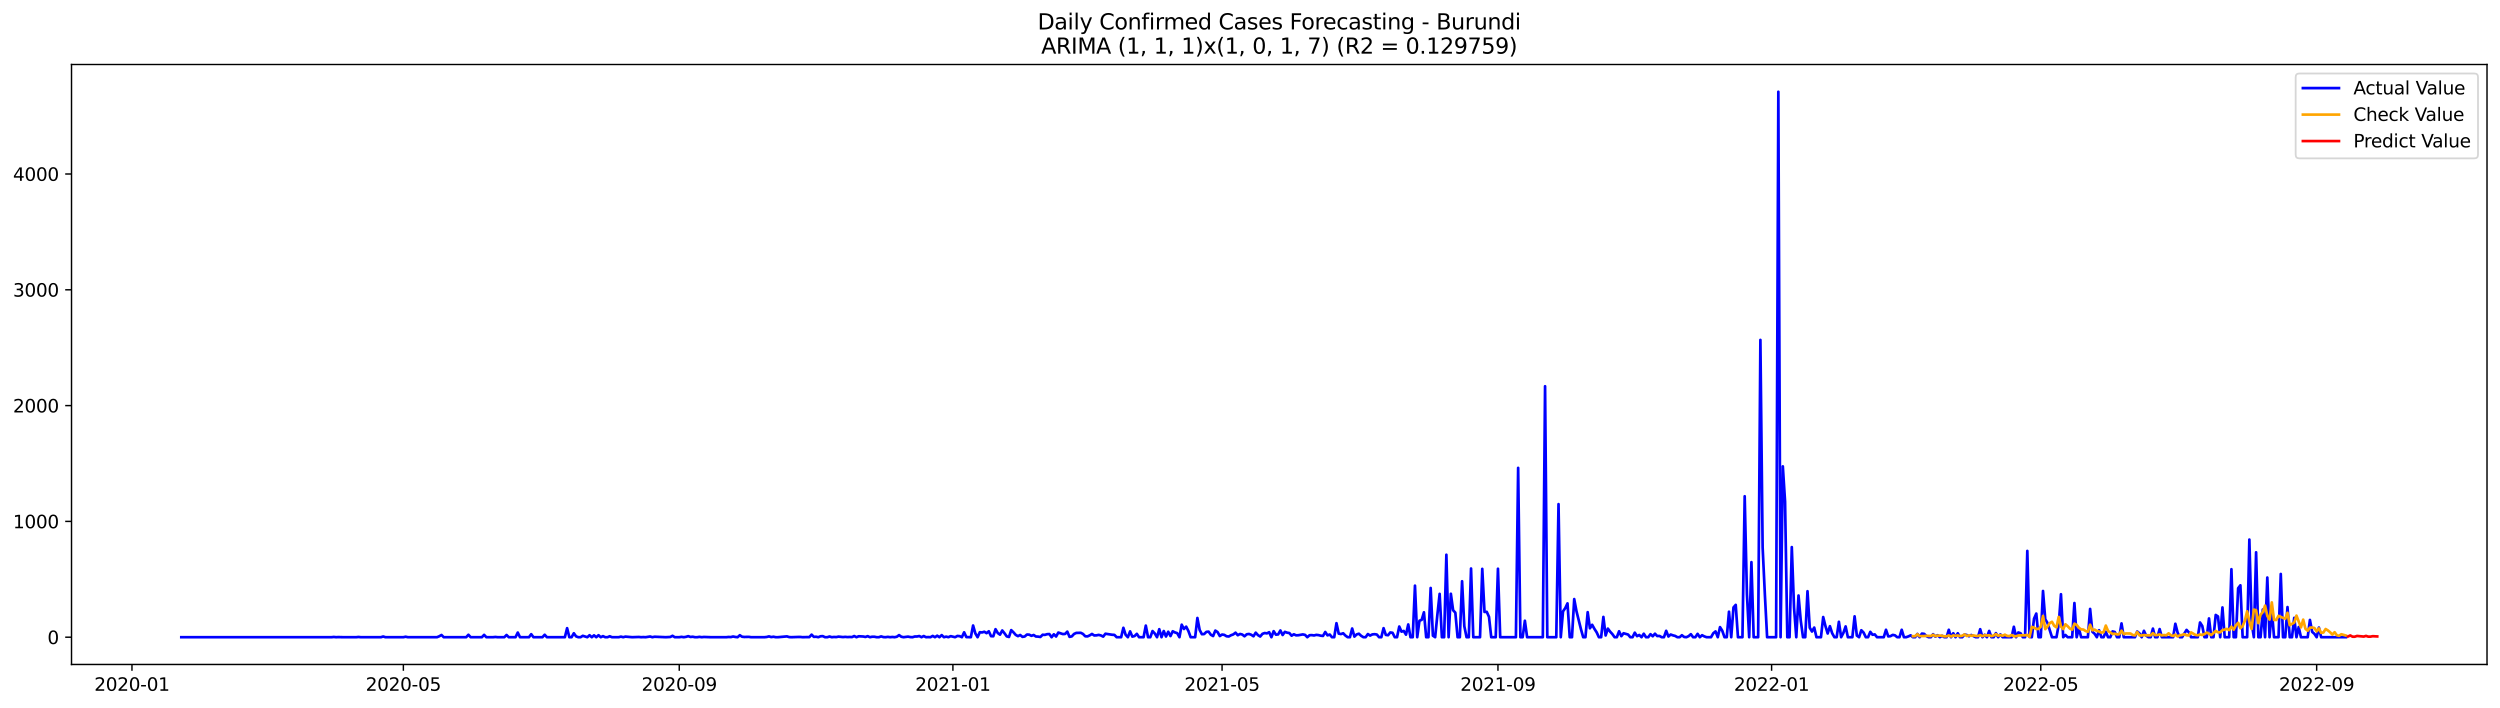<?xml version="1.0" encoding="utf-8" standalone="no"?>
<!DOCTYPE svg PUBLIC "-//W3C//DTD SVG 1.1//EN"
  "http://www.w3.org/Graphics/SVG/1.1/DTD/svg11.dtd">
<svg xmlns:xlink="http://www.w3.org/1999/xlink" width="1386.05pt" height="392.274pt" viewBox="0 0 1386.05 392.274" xmlns="http://www.w3.org/2000/svg" version="1.1">
 <defs>
  <style type="text/css">*{stroke-linejoin: round; stroke-linecap: butt}</style>
 </defs>
 <g id="figure_1">
  <g id="patch_1">
   <path d="M 0 392.274 
L 1386.05 392.274 
L 1386.05 0 
L 0 0 
z
" style="fill: #ffffff"/>
  </g>
  <g id="axes_1">
   <g id="patch_2">
    <path d="M 39.65 368.396 
L 1378.85 368.396 
L 1378.85 35.755 
L 39.65 35.755 
z
" style="fill: #ffffff"/>
   </g>
   <g id="matplotlib.axis_1">
    <g id="xtick_1">
     <g id="line2d_1">
      <defs>
       <path id="m6123e64900" d="M 0 0 
L 0 3.5 
" style="stroke: #000000; stroke-width: 0.8"/>
      </defs>
      <g>
       <use xlink:href="#m6123e64900" x="73.164" y="368.396" style="stroke: #000000; stroke-width: 0.8"/>
      </g>
     </g>
     <g id="text_1">
      <!-- 2020-01 -->
      <g transform="translate(52.273 382.994)scale(0.1 -0.1)">
       <defs>
        <path id="DejaVuSans-32" d="M 1228 531 
L 3431 531 
L 3431 0 
L 469 0 
L 469 531 
Q 828 903 1448 1529 
Q 2069 2156 2228 2338 
Q 2531 2678 2651 2914 
Q 2772 3150 2772 3378 
Q 2772 3750 2511 3984 
Q 2250 4219 1831 4219 
Q 1534 4219 1204 4116 
Q 875 4013 500 3803 
L 500 4441 
Q 881 4594 1212 4672 
Q 1544 4750 1819 4750 
Q 2544 4750 2975 4387 
Q 3406 4025 3406 3419 
Q 3406 3131 3298 2873 
Q 3191 2616 2906 2266 
Q 2828 2175 2409 1742 
Q 1991 1309 1228 531 
z
" transform="scale(0.016)"/>
        <path id="DejaVuSans-30" d="M 2034 4250 
Q 1547 4250 1301 3770 
Q 1056 3291 1056 2328 
Q 1056 1369 1301 889 
Q 1547 409 2034 409 
Q 2525 409 2770 889 
Q 3016 1369 3016 2328 
Q 3016 3291 2770 3770 
Q 2525 4250 2034 4250 
z
M 2034 4750 
Q 2819 4750 3233 4129 
Q 3647 3509 3647 2328 
Q 3647 1150 3233 529 
Q 2819 -91 2034 -91 
Q 1250 -91 836 529 
Q 422 1150 422 2328 
Q 422 3509 836 4129 
Q 1250 4750 2034 4750 
z
" transform="scale(0.016)"/>
        <path id="DejaVuSans-2d" d="M 313 2009 
L 1997 2009 
L 1997 1497 
L 313 1497 
L 313 2009 
z
" transform="scale(0.016)"/>
        <path id="DejaVuSans-31" d="M 794 531 
L 1825 531 
L 1825 4091 
L 703 3866 
L 703 4441 
L 1819 4666 
L 2450 4666 
L 2450 531 
L 3481 531 
L 3481 0 
L 794 0 
L 794 531 
z
" transform="scale(0.016)"/>
       </defs>
       <use xlink:href="#DejaVuSans-32"/>
       <use xlink:href="#DejaVuSans-30" x="63.623"/>
       <use xlink:href="#DejaVuSans-32" x="127.246"/>
       <use xlink:href="#DejaVuSans-30" x="190.869"/>
       <use xlink:href="#DejaVuSans-2d" x="254.492"/>
       <use xlink:href="#DejaVuSans-30" x="290.576"/>
       <use xlink:href="#DejaVuSans-31" x="354.199"/>
      </g>
     </g>
    </g>
    <g id="xtick_2">
     <g id="line2d_2">
      <g>
       <use xlink:href="#m6123e64900" x="223.636" y="368.396" style="stroke: #000000; stroke-width: 0.8"/>
      </g>
     </g>
     <g id="text_2">
      <!-- 2020-05 -->
      <g transform="translate(202.745 382.994)scale(0.1 -0.1)">
       <defs>
        <path id="DejaVuSans-35" d="M 691 4666 
L 3169 4666 
L 3169 4134 
L 1269 4134 
L 1269 2991 
Q 1406 3038 1543 3061 
Q 1681 3084 1819 3084 
Q 2600 3084 3056 2656 
Q 3513 2228 3513 1497 
Q 3513 744 3044 326 
Q 2575 -91 1722 -91 
Q 1428 -91 1123 -41 
Q 819 9 494 109 
L 494 744 
Q 775 591 1075 516 
Q 1375 441 1709 441 
Q 2250 441 2565 725 
Q 2881 1009 2881 1497 
Q 2881 1984 2565 2268 
Q 2250 2553 1709 2553 
Q 1456 2553 1204 2497 
Q 953 2441 691 2322 
L 691 4666 
z
" transform="scale(0.016)"/>
       </defs>
       <use xlink:href="#DejaVuSans-32"/>
       <use xlink:href="#DejaVuSans-30" x="63.623"/>
       <use xlink:href="#DejaVuSans-32" x="127.246"/>
       <use xlink:href="#DejaVuSans-30" x="190.869"/>
       <use xlink:href="#DejaVuSans-2d" x="254.492"/>
       <use xlink:href="#DejaVuSans-30" x="290.576"/>
       <use xlink:href="#DejaVuSans-35" x="354.199"/>
      </g>
     </g>
    </g>
    <g id="xtick_3">
     <g id="line2d_3">
      <g>
       <use xlink:href="#m6123e64900" x="376.595" y="368.396" style="stroke: #000000; stroke-width: 0.8"/>
      </g>
     </g>
     <g id="text_3">
      <!-- 2020-09 -->
      <g transform="translate(355.704 382.994)scale(0.1 -0.1)">
       <defs>
        <path id="DejaVuSans-39" d="M 703 97 
L 703 672 
Q 941 559 1184 500 
Q 1428 441 1663 441 
Q 2288 441 2617 861 
Q 2947 1281 2994 2138 
Q 2813 1869 2534 1725 
Q 2256 1581 1919 1581 
Q 1219 1581 811 2004 
Q 403 2428 403 3163 
Q 403 3881 828 4315 
Q 1253 4750 1959 4750 
Q 2769 4750 3195 4129 
Q 3622 3509 3622 2328 
Q 3622 1225 3098 567 
Q 2575 -91 1691 -91 
Q 1453 -91 1209 -44 
Q 966 3 703 97 
z
M 1959 2075 
Q 2384 2075 2632 2365 
Q 2881 2656 2881 3163 
Q 2881 3666 2632 3958 
Q 2384 4250 1959 4250 
Q 1534 4250 1286 3958 
Q 1038 3666 1038 3163 
Q 1038 2656 1286 2365 
Q 1534 2075 1959 2075 
z
" transform="scale(0.016)"/>
       </defs>
       <use xlink:href="#DejaVuSans-32"/>
       <use xlink:href="#DejaVuSans-30" x="63.623"/>
       <use xlink:href="#DejaVuSans-32" x="127.246"/>
       <use xlink:href="#DejaVuSans-30" x="190.869"/>
       <use xlink:href="#DejaVuSans-2d" x="254.492"/>
       <use xlink:href="#DejaVuSans-30" x="290.576"/>
       <use xlink:href="#DejaVuSans-39" x="354.199"/>
      </g>
     </g>
    </g>
    <g id="xtick_4">
     <g id="line2d_4">
      <g>
       <use xlink:href="#m6123e64900" x="528.311" y="368.396" style="stroke: #000000; stroke-width: 0.8"/>
      </g>
     </g>
     <g id="text_4">
      <!-- 2021-01 -->
      <g transform="translate(507.419 382.994)scale(0.1 -0.1)">
       <use xlink:href="#DejaVuSans-32"/>
       <use xlink:href="#DejaVuSans-30" x="63.623"/>
       <use xlink:href="#DejaVuSans-32" x="127.246"/>
       <use xlink:href="#DejaVuSans-31" x="190.869"/>
       <use xlink:href="#DejaVuSans-2d" x="254.492"/>
       <use xlink:href="#DejaVuSans-30" x="290.576"/>
       <use xlink:href="#DejaVuSans-31" x="354.199"/>
      </g>
     </g>
    </g>
    <g id="xtick_5">
     <g id="line2d_5">
      <g>
       <use xlink:href="#m6123e64900" x="677.539" y="368.396" style="stroke: #000000; stroke-width: 0.8"/>
      </g>
     </g>
     <g id="text_5">
      <!-- 2021-05 -->
      <g transform="translate(656.648 382.994)scale(0.1 -0.1)">
       <use xlink:href="#DejaVuSans-32"/>
       <use xlink:href="#DejaVuSans-30" x="63.623"/>
       <use xlink:href="#DejaVuSans-32" x="127.246"/>
       <use xlink:href="#DejaVuSans-31" x="190.869"/>
       <use xlink:href="#DejaVuSans-2d" x="254.492"/>
       <use xlink:href="#DejaVuSans-30" x="290.576"/>
       <use xlink:href="#DejaVuSans-35" x="354.199"/>
      </g>
     </g>
    </g>
    <g id="xtick_6">
     <g id="line2d_6">
      <g>
       <use xlink:href="#m6123e64900" x="830.498" y="368.396" style="stroke: #000000; stroke-width: 0.8"/>
      </g>
     </g>
     <g id="text_6">
      <!-- 2021-09 -->
      <g transform="translate(809.607 382.994)scale(0.1 -0.1)">
       <use xlink:href="#DejaVuSans-32"/>
       <use xlink:href="#DejaVuSans-30" x="63.623"/>
       <use xlink:href="#DejaVuSans-32" x="127.246"/>
       <use xlink:href="#DejaVuSans-31" x="190.869"/>
       <use xlink:href="#DejaVuSans-2d" x="254.492"/>
       <use xlink:href="#DejaVuSans-30" x="290.576"/>
       <use xlink:href="#DejaVuSans-39" x="354.199"/>
      </g>
     </g>
    </g>
    <g id="xtick_7">
     <g id="line2d_7">
      <g>
       <use xlink:href="#m6123e64900" x="982.214" y="368.396" style="stroke: #000000; stroke-width: 0.8"/>
      </g>
     </g>
     <g id="text_7">
      <!-- 2022-01 -->
      <g transform="translate(961.322 382.994)scale(0.1 -0.1)">
       <use xlink:href="#DejaVuSans-32"/>
       <use xlink:href="#DejaVuSans-30" x="63.623"/>
       <use xlink:href="#DejaVuSans-32" x="127.246"/>
       <use xlink:href="#DejaVuSans-32" x="190.869"/>
       <use xlink:href="#DejaVuSans-2d" x="254.492"/>
       <use xlink:href="#DejaVuSans-30" x="290.576"/>
       <use xlink:href="#DejaVuSans-31" x="354.199"/>
      </g>
     </g>
    </g>
    <g id="xtick_8">
     <g id="line2d_8">
      <g>
       <use xlink:href="#m6123e64900" x="1131.442" y="368.396" style="stroke: #000000; stroke-width: 0.8"/>
      </g>
     </g>
     <g id="text_8">
      <!-- 2022-05 -->
      <g transform="translate(1110.55 382.994)scale(0.1 -0.1)">
       <use xlink:href="#DejaVuSans-32"/>
       <use xlink:href="#DejaVuSans-30" x="63.623"/>
       <use xlink:href="#DejaVuSans-32" x="127.246"/>
       <use xlink:href="#DejaVuSans-32" x="190.869"/>
       <use xlink:href="#DejaVuSans-2d" x="254.492"/>
       <use xlink:href="#DejaVuSans-30" x="290.576"/>
       <use xlink:href="#DejaVuSans-35" x="354.199"/>
      </g>
     </g>
    </g>
    <g id="xtick_9">
     <g id="line2d_9">
      <g>
       <use xlink:href="#m6123e64900" x="1284.401" y="368.396" style="stroke: #000000; stroke-width: 0.8"/>
      </g>
     </g>
     <g id="text_9">
      <!-- 2022-09 -->
      <g transform="translate(1263.509 382.994)scale(0.1 -0.1)">
       <use xlink:href="#DejaVuSans-32"/>
       <use xlink:href="#DejaVuSans-30" x="63.623"/>
       <use xlink:href="#DejaVuSans-32" x="127.246"/>
       <use xlink:href="#DejaVuSans-32" x="190.869"/>
       <use xlink:href="#DejaVuSans-2d" x="254.492"/>
       <use xlink:href="#DejaVuSans-30" x="290.576"/>
       <use xlink:href="#DejaVuSans-39" x="354.199"/>
      </g>
     </g>
    </g>
   </g>
   <g id="matplotlib.axis_2">
    <g id="ytick_1">
     <g id="line2d_10">
      <defs>
       <path id="m5f4a9d6db1" d="M 0 0 
L -3.5 0 
" style="stroke: #000000; stroke-width: 0.8"/>
      </defs>
      <g>
       <use xlink:href="#m5f4a9d6db1" x="39.65" y="353.276" style="stroke: #000000; stroke-width: 0.8"/>
      </g>
     </g>
     <g id="text_10">
      <!-- 0 -->
      <g transform="translate(26.288 357.075)scale(0.1 -0.1)">
       <use xlink:href="#DejaVuSans-30"/>
      </g>
     </g>
    </g>
    <g id="ytick_2">
     <g id="line2d_11">
      <g>
       <use xlink:href="#m5f4a9d6db1" x="39.65" y="289.072" style="stroke: #000000; stroke-width: 0.8"/>
      </g>
     </g>
     <g id="text_11">
      <!-- 1000 -->
      <g transform="translate(7.2 292.871)scale(0.1 -0.1)">
       <use xlink:href="#DejaVuSans-31"/>
       <use xlink:href="#DejaVuSans-30" x="63.623"/>
       <use xlink:href="#DejaVuSans-30" x="127.246"/>
       <use xlink:href="#DejaVuSans-30" x="190.869"/>
      </g>
     </g>
    </g>
    <g id="ytick_3">
     <g id="line2d_12">
      <g>
       <use xlink:href="#m5f4a9d6db1" x="39.65" y="224.868" style="stroke: #000000; stroke-width: 0.8"/>
      </g>
     </g>
     <g id="text_12">
      <!-- 2000 -->
      <g transform="translate(7.2 228.667)scale(0.1 -0.1)">
       <use xlink:href="#DejaVuSans-32"/>
       <use xlink:href="#DejaVuSans-30" x="63.623"/>
       <use xlink:href="#DejaVuSans-30" x="127.246"/>
       <use xlink:href="#DejaVuSans-30" x="190.869"/>
      </g>
     </g>
    </g>
    <g id="ytick_4">
     <g id="line2d_13">
      <g>
       <use xlink:href="#m5f4a9d6db1" x="39.65" y="160.664" style="stroke: #000000; stroke-width: 0.8"/>
      </g>
     </g>
     <g id="text_13">
      <!-- 3000 -->
      <g transform="translate(7.2 164.463)scale(0.1 -0.1)">
       <defs>
        <path id="DejaVuSans-33" d="M 2597 2516 
Q 3050 2419 3304 2112 
Q 3559 1806 3559 1356 
Q 3559 666 3084 287 
Q 2609 -91 1734 -91 
Q 1441 -91 1130 -33 
Q 819 25 488 141 
L 488 750 
Q 750 597 1062 519 
Q 1375 441 1716 441 
Q 2309 441 2620 675 
Q 2931 909 2931 1356 
Q 2931 1769 2642 2001 
Q 2353 2234 1838 2234 
L 1294 2234 
L 1294 2753 
L 1863 2753 
Q 2328 2753 2575 2939 
Q 2822 3125 2822 3475 
Q 2822 3834 2567 4026 
Q 2313 4219 1838 4219 
Q 1578 4219 1281 4162 
Q 984 4106 628 3988 
L 628 4550 
Q 988 4650 1302 4700 
Q 1616 4750 1894 4750 
Q 2613 4750 3031 4423 
Q 3450 4097 3450 3541 
Q 3450 3153 3228 2886 
Q 3006 2619 2597 2516 
z
" transform="scale(0.016)"/>
       </defs>
       <use xlink:href="#DejaVuSans-33"/>
       <use xlink:href="#DejaVuSans-30" x="63.623"/>
       <use xlink:href="#DejaVuSans-30" x="127.246"/>
       <use xlink:href="#DejaVuSans-30" x="190.869"/>
      </g>
     </g>
    </g>
    <g id="ytick_5">
     <g id="line2d_14">
      <g>
       <use xlink:href="#m5f4a9d6db1" x="39.65" y="96.46" style="stroke: #000000; stroke-width: 0.8"/>
      </g>
     </g>
     <g id="text_14">
      <!-- 4000 -->
      <g transform="translate(7.2 100.259)scale(0.1 -0.1)">
       <defs>
        <path id="DejaVuSans-34" d="M 2419 4116 
L 825 1625 
L 2419 1625 
L 2419 4116 
z
M 2253 4666 
L 3047 4666 
L 3047 1625 
L 3713 1625 
L 3713 1100 
L 3047 1100 
L 3047 0 
L 2419 0 
L 2419 1100 
L 313 1100 
L 313 1709 
L 2253 4666 
z
" transform="scale(0.016)"/>
       </defs>
       <use xlink:href="#DejaVuSans-34"/>
       <use xlink:href="#DejaVuSans-30" x="63.623"/>
       <use xlink:href="#DejaVuSans-30" x="127.246"/>
       <use xlink:href="#DejaVuSans-30" x="190.869"/>
      </g>
     </g>
    </g>
   </g>
   <g id="line2d_15">
    <path d="M 100.523 353.276 
L 183.842 353.276 
L 185.085 353.147 
L 186.329 353.276 
L 187.573 353.211 
L 190.06 353.276 
L 197.521 353.276 
L 198.765 353.147 
L 200.008 353.276 
L 211.2 353.276 
L 212.444 352.89 
L 213.688 353.276 
L 223.636 353.276 
L 224.88 353.019 
L 226.123 353.276 
L 242.29 353.276 
L 243.533 352.762 
L 244.777 352.056 
L 246.02 353.276 
L 258.456 353.276 
L 259.7 351.927 
L 260.943 353.276 
L 267.161 353.276 
L 268.405 351.991 
L 269.648 353.276 
L 273.379 353.276 
L 274.622 353.147 
L 275.866 353.276 
L 279.597 353.276 
L 280.84 352.056 
L 282.084 353.276 
L 285.815 353.276 
L 287.058 350.707 
L 288.302 353.276 
L 293.276 353.276 
L 294.52 351.606 
L 295.763 353.276 
L 300.737 353.276 
L 301.981 351.927 
L 303.225 353.276 
L 313.173 353.276 
L 314.417 348.268 
L 315.66 353.276 
L 316.904 353.276 
L 318.147 351.093 
L 319.391 352.826 
L 320.635 353.276 
L 321.878 353.276 
L 323.122 352.505 
L 325.609 353.276 
L 326.852 352.184 
L 328.096 353.276 
L 329.34 352.248 
L 330.583 353.276 
L 331.827 352.184 
L 333.07 353.276 
L 334.314 352.698 
L 335.557 353.276 
L 336.801 353.276 
L 338.045 352.762 
L 339.288 353.276 
L 343.019 353.276 
L 344.262 352.954 
L 345.506 353.276 
L 346.749 352.954 
L 350.48 353.276 
L 354.211 353.147 
L 355.454 353.276 
L 356.698 353.211 
L 357.942 353.276 
L 360.429 352.89 
L 361.672 353.276 
L 362.916 353.019 
L 369.134 353.276 
L 371.621 353.147 
L 372.864 352.505 
L 374.108 353.276 
L 376.595 353.276 
L 377.839 353.083 
L 379.082 353.276 
L 380.326 353.083 
L 381.569 352.698 
L 382.813 353.147 
L 384.057 353.019 
L 385.3 353.276 
L 386.544 353.276 
L 387.787 353.083 
L 389.031 353.276 
L 390.274 353.147 
L 394.005 353.276 
L 402.71 353.276 
L 403.954 353.147 
L 405.197 353.211 
L 406.441 352.89 
L 407.684 353.147 
L 408.928 353.276 
L 410.172 352.184 
L 411.415 353.019 
L 412.659 353.147 
L 415.146 353.083 
L 416.389 353.276 
L 423.851 353.276 
L 425.094 353.147 
L 426.338 352.826 
L 427.582 353.211 
L 428.825 353.019 
L 430.069 353.276 
L 431.312 353.276 
L 436.286 352.826 
L 437.53 353.211 
L 438.774 353.276 
L 442.504 353.147 
L 443.748 353.147 
L 444.991 353.276 
L 447.479 353.211 
L 448.722 353.211 
L 449.966 351.863 
L 451.209 353.083 
L 452.453 353.019 
L 453.696 353.276 
L 454.94 352.762 
L 456.184 352.698 
L 457.427 353.276 
L 458.671 353.276 
L 459.914 352.89 
L 461.158 353.276 
L 462.401 353.147 
L 463.645 353.211 
L 464.889 352.954 
L 467.376 353.211 
L 468.619 353.083 
L 469.863 353.211 
L 471.106 353.147 
L 472.35 353.211 
L 473.594 352.633 
L 474.837 353.276 
L 476.081 352.762 
L 478.568 352.89 
L 479.811 353.147 
L 481.055 352.698 
L 482.299 353.276 
L 483.542 353.019 
L 484.786 353.019 
L 486.029 353.276 
L 487.273 353.276 
L 488.516 352.826 
L 489.76 353.211 
L 491.004 353.276 
L 492.247 353.083 
L 493.491 353.276 
L 494.734 353.147 
L 495.978 353.276 
L 497.221 353.019 
L 498.465 352.12 
L 499.709 353.019 
L 500.952 353.276 
L 503.439 352.954 
L 504.683 353.211 
L 505.926 353.276 
L 507.17 352.89 
L 508.414 352.89 
L 509.657 352.633 
L 510.901 353.276 
L 512.144 352.633 
L 513.388 353.276 
L 514.631 353.211 
L 515.875 353.276 
L 517.119 352.569 
L 518.362 353.276 
L 519.606 352.441 
L 520.849 353.276 
L 522.093 352.12 
L 523.336 353.276 
L 524.58 352.954 
L 525.823 353.276 
L 527.067 352.698 
L 529.554 353.276 
L 530.798 352.569 
L 532.041 352.698 
L 533.285 353.276 
L 534.528 350.579 
L 535.772 353.211 
L 538.259 353.276 
L 539.503 346.791 
L 540.746 351.157 
L 541.99 353.276 
L 543.233 350.515 
L 544.477 350.643 
L 545.721 350.258 
L 546.964 351.028 
L 548.208 350.001 
L 549.451 352.698 
L 550.695 352.762 
L 551.938 348.845 
L 553.182 350.964 
L 554.426 351.863 
L 555.669 349.552 
L 556.913 351.093 
L 558.156 352.826 
L 559.4 353.147 
L 560.643 349.359 
L 561.887 350.579 
L 563.131 351.991 
L 564.374 352.698 
L 565.618 352.056 
L 566.861 353.083 
L 568.105 352.89 
L 569.348 351.799 
L 570.592 351.863 
L 571.836 352.505 
L 573.079 352.056 
L 574.323 352.89 
L 575.566 352.954 
L 576.81 353.147 
L 578.053 351.927 
L 579.297 351.991 
L 580.541 351.606 
L 581.784 351.542 
L 583.028 353.276 
L 584.271 351.67 
L 585.515 352.89 
L 586.758 350.707 
L 589.246 351.542 
L 590.489 351.478 
L 591.733 350.194 
L 592.976 353.083 
L 594.22 352.826 
L 595.463 351.478 
L 596.707 350.9 
L 599.194 350.836 
L 600.438 351.478 
L 601.681 352.762 
L 602.925 352.826 
L 604.168 352.248 
L 605.412 351.478 
L 606.656 352.312 
L 607.899 352.248 
L 609.143 351.991 
L 610.386 352.312 
L 611.63 352.954 
L 612.873 351.349 
L 616.604 351.927 
L 617.848 351.991 
L 619.091 353.276 
L 621.578 353.276 
L 622.822 348.075 
L 624.065 351.927 
L 625.309 353.276 
L 626.553 350.065 
L 627.796 352.954 
L 629.04 352.633 
L 630.283 351.414 
L 631.527 353.276 
L 634.014 353.276 
L 635.258 346.855 
L 636.501 353.276 
L 637.745 353.276 
L 638.988 349.873 
L 640.232 351.221 
L 641.475 353.276 
L 642.719 348.845 
L 643.963 353.276 
L 645.206 349.873 
L 646.45 352.89 
L 647.693 350.258 
L 648.937 352.633 
L 650.18 350.001 
L 651.424 350.643 
L 652.668 351.028 
L 653.911 353.276 
L 655.155 346.341 
L 656.398 348.717 
L 657.642 347.433 
L 658.885 349.873 
L 660.129 353.276 
L 662.616 353.276 
L 663.86 342.618 
L 665.103 349.231 
L 666.347 351.606 
L 667.59 351.542 
L 668.834 350.322 
L 670.078 350.194 
L 671.321 351.927 
L 672.565 352.633 
L 673.808 349.616 
L 675.052 350.451 
L 676.295 352.633 
L 677.539 351.799 
L 678.783 351.991 
L 680.026 352.762 
L 681.27 352.89 
L 682.513 352.184 
L 683.757 351.735 
L 685 350.772 
L 686.244 352.184 
L 687.488 351.478 
L 688.731 351.799 
L 689.975 352.762 
L 691.218 351.67 
L 692.462 351.478 
L 693.705 351.927 
L 694.949 352.762 
L 696.193 350.772 
L 697.436 352.12 
L 698.68 352.89 
L 699.923 351.414 
L 701.167 350.964 
L 702.41 351.157 
L 703.654 350.515 
L 704.898 353.276 
L 706.141 349.937 
L 707.385 351.863 
L 708.628 351.735 
L 709.872 349.552 
L 711.115 352.056 
L 712.359 350.322 
L 713.602 350.772 
L 714.846 350.964 
L 716.09 352.441 
L 717.333 351.67 
L 718.577 352.248 
L 719.82 352.184 
L 722.307 351.735 
L 723.551 351.991 
L 724.795 353.276 
L 726.038 352.184 
L 727.282 352.12 
L 728.525 352.312 
L 729.769 351.991 
L 731.012 352.12 
L 732.256 352.441 
L 733.5 352.569 
L 734.743 350.386 
L 735.987 352.248 
L 737.23 351.799 
L 738.474 353.276 
L 739.717 353.276 
L 740.961 345.507 
L 742.205 351.285 
L 743.448 351.542 
L 744.692 351.093 
L 745.935 352.377 
L 747.179 353.276 
L 748.422 353.276 
L 749.666 348.46 
L 750.91 352.954 
L 752.153 351.735 
L 753.397 351.349 
L 754.64 352.505 
L 755.884 353.276 
L 757.127 353.276 
L 758.371 351.542 
L 759.615 352.377 
L 760.858 351.735 
L 762.102 351.606 
L 763.345 351.799 
L 764.589 353.276 
L 765.832 353.276 
L 767.076 348.268 
L 768.32 351.991 
L 769.563 352.184 
L 770.807 350.643 
L 772.05 350.836 
L 773.294 353.276 
L 774.537 353.276 
L 775.781 347.369 
L 777.025 350.194 
L 778.268 349.808 
L 779.512 351.863 
L 780.755 346.213 
L 781.999 353.276 
L 783.242 353.276 
L 784.486 324.705 
L 785.73 353.276 
L 786.973 344.159 
L 788.217 343.645 
L 789.46 339.472 
L 790.704 353.276 
L 791.947 353.276 
L 793.191 325.989 
L 794.435 352.441 
L 795.678 353.276 
L 796.922 340.692 
L 798.165 329.263 
L 799.409 353.276 
L 800.652 353.276 
L 801.896 307.562 
L 803.139 353.276 
L 804.383 329.199 
L 805.627 338.316 
L 806.87 339.664 
L 808.114 353.276 
L 809.357 353.276 
L 810.601 322.265 
L 811.844 347.176 
L 813.088 353.276 
L 814.332 353.276 
L 815.575 315.203 
L 816.819 353.276 
L 820.549 353.276 
L 821.793 315.395 
L 823.037 339.279 
L 824.28 339.215 
L 825.524 341.976 
L 826.767 353.276 
L 829.254 353.276 
L 830.498 315.331 
L 831.742 353.276 
L 840.447 353.276 
L 841.69 259.41 
L 842.934 353.276 
L 844.177 353.276 
L 845.421 344.159 
L 846.664 353.276 
L 855.369 353.276 
L 856.613 214.146 
L 857.857 353.276 
L 862.831 353.276 
L 864.074 279.505 
L 865.318 353.276 
L 866.562 338.958 
L 867.805 337.16 
L 869.049 334.528 
L 870.292 353.276 
L 871.536 353.276 
L 872.779 332.152 
L 874.023 338.83 
L 876.51 348.845 
L 877.754 353.276 
L 878.997 353.276 
L 880.241 339.407 
L 881.484 348.332 
L 882.728 346.406 
L 883.972 348.653 
L 885.215 350.579 
L 886.459 353.276 
L 887.702 353.276 
L 888.946 342.04 
L 890.189 352.312 
L 891.433 348.524 
L 892.677 350.194 
L 893.92 351.542 
L 895.164 353.276 
L 896.407 353.276 
L 897.651 350.001 
L 898.894 352.698 
L 900.138 351.093 
L 902.625 351.799 
L 903.869 353.276 
L 905.112 353.276 
L 906.356 350.772 
L 907.599 352.698 
L 908.843 352.056 
L 910.086 353.276 
L 911.33 351.349 
L 912.574 353.276 
L 913.817 353.276 
L 915.061 351.606 
L 916.304 352.762 
L 917.548 351.349 
L 918.791 352.633 
L 920.035 352.569 
L 921.279 353.276 
L 922.522 353.276 
L 923.766 349.744 
L 925.009 352.89 
L 926.253 351.799 
L 927.496 352.248 
L 928.74 352.569 
L 929.984 353.276 
L 931.227 353.276 
L 932.471 352.184 
L 933.714 353.147 
L 934.958 353.276 
L 936.201 352.698 
L 937.445 351.606 
L 938.689 353.276 
L 939.932 353.276 
L 941.176 351.414 
L 942.419 353.276 
L 943.663 352.184 
L 944.906 352.826 
L 946.15 353.276 
L 948.637 353.276 
L 949.881 351.093 
L 951.124 350.065 
L 952.368 353.276 
L 953.611 347.69 
L 954.855 349.68 
L 956.099 353.276 
L 957.342 353.276 
L 958.586 339.151 
L 959.829 353.276 
L 961.073 336.775 
L 962.316 335.363 
L 963.56 353.276 
L 966.047 353.276 
L 967.291 275.139 
L 968.534 329.52 
L 969.778 353.276 
L 971.021 311.671 
L 972.265 353.276 
L 974.752 353.276 
L 975.996 188.464 
L 977.239 303.518 
L 978.483 329.713 
L 979.726 353.276 
L 984.701 353.276 
L 985.944 50.876 
L 987.188 353.276 
L 988.431 258.575 
L 989.675 278.093 
L 990.918 353.276 
L 992.162 353.276 
L 993.406 303.325 
L 994.649 336.904 
L 995.893 353.276 
L 997.136 330.162 
L 998.38 344.159 
L 999.623 353.276 
L 1000.867 353.276 
L 1002.111 327.787 
L 1003.354 348.011 
L 1004.598 350.13 
L 1005.841 347.947 
L 1007.085 353.276 
L 1009.572 353.276 
L 1010.816 342.104 
L 1012.059 347.112 
L 1013.303 351.221 
L 1014.546 347.176 
L 1015.79 351.093 
L 1017.033 353.276 
L 1018.277 353.276 
L 1019.521 344.736 
L 1020.764 353.276 
L 1022.008 350.9 
L 1023.251 347.305 
L 1024.495 353.276 
L 1026.982 353.276 
L 1028.226 341.719 
L 1029.469 352.377 
L 1030.713 353.276 
L 1031.956 349.423 
L 1033.2 350.707 
L 1034.443 353.276 
L 1035.687 353.276 
L 1036.931 350.322 
L 1038.174 351.927 
L 1039.418 351.735 
L 1040.661 353.276 
L 1044.392 353.276 
L 1045.636 349.166 
L 1046.879 352.826 
L 1048.123 352.698 
L 1049.366 351.991 
L 1050.61 352.248 
L 1051.853 353.276 
L 1053.097 353.276 
L 1054.341 349.166 
L 1055.584 353.276 
L 1056.828 353.276 
L 1058.071 352.826 
L 1059.315 352.248 
L 1060.558 353.276 
L 1061.802 353.276 
L 1063.046 351.478 
L 1064.289 353.276 
L 1065.533 351.285 
L 1066.776 351.414 
L 1068.02 352.633 
L 1069.263 353.276 
L 1070.507 353.276 
L 1071.751 351.606 
L 1072.994 352.954 
L 1074.238 352.184 
L 1075.481 353.276 
L 1076.725 352.505 
L 1077.968 353.276 
L 1079.212 353.276 
L 1080.455 349.166 
L 1081.699 353.276 
L 1082.943 351.093 
L 1084.186 353.276 
L 1085.43 351.093 
L 1086.673 353.276 
L 1087.917 353.276 
L 1089.16 351.799 
L 1090.404 352.056 
L 1091.648 352.762 
L 1092.891 352.056 
L 1095.378 353.276 
L 1096.622 353.276 
L 1097.865 348.845 
L 1099.109 353.276 
L 1100.353 351.927 
L 1101.596 353.276 
L 1102.84 349.808 
L 1104.083 353.276 
L 1105.327 353.276 
L 1106.57 351.028 
L 1107.814 353.276 
L 1109.058 351.735 
L 1110.301 353.276 
L 1115.275 353.276 
L 1116.519 347.497 
L 1117.763 353.276 
L 1119.006 350.643 
L 1120.25 351.093 
L 1121.493 353.276 
L 1122.737 353.276 
L 1123.98 305.444 
L 1125.224 353.147 
L 1126.468 353.276 
L 1127.711 343.003 
L 1128.955 340.178 
L 1130.198 353.276 
L 1131.442 353.276 
L 1132.685 327.658 
L 1133.929 343.324 
L 1135.173 345.378 
L 1137.66 353.276 
L 1140.147 353.276 
L 1141.39 346.277 
L 1142.634 329.456 
L 1143.878 353.276 
L 1145.121 352.056 
L 1146.365 353.276 
L 1148.852 353.276 
L 1150.095 334.335 
L 1151.339 353.276 
L 1152.583 348.396 
L 1153.826 353.276 
L 1157.557 353.276 
L 1158.8 337.61 
L 1160.044 350.258 
L 1161.288 351.349 
L 1162.531 353.276 
L 1163.775 349.423 
L 1165.018 353.276 
L 1166.262 353.276 
L 1167.505 350.258 
L 1168.749 353.276 
L 1169.993 353.276 
L 1171.236 350.065 
L 1172.48 350.386 
L 1173.723 353.276 
L 1174.967 353.276 
L 1176.21 345.635 
L 1177.454 353.276 
L 1183.672 353.276 
L 1184.915 350.13 
L 1186.159 351.157 
L 1187.402 353.276 
L 1188.646 349.744 
L 1189.89 352.441 
L 1191.133 353.276 
L 1192.377 353.276 
L 1193.62 348.524 
L 1194.864 353.276 
L 1196.107 353.276 
L 1197.351 348.781 
L 1198.595 353.276 
L 1204.812 353.276 
L 1206.056 345.828 
L 1207.3 350.707 
L 1208.543 353.276 
L 1209.787 353.276 
L 1212.274 349.231 
L 1213.517 350.579 
L 1214.761 353.276 
L 1218.492 353.276 
L 1219.735 345.122 
L 1220.979 347.048 
L 1222.222 353.276 
L 1223.466 353.276 
L 1224.71 342.874 
L 1225.953 353.276 
L 1227.197 353.276 
L 1228.44 340.948 
L 1229.684 341.783 
L 1230.927 353.276 
L 1232.171 336.775 
L 1233.415 353.276 
L 1235.902 353.276 
L 1237.145 315.588 
L 1238.389 353.276 
L 1239.632 353.276 
L 1240.876 326.117 
L 1242.12 324.512 
L 1243.363 353.276 
L 1245.85 353.276 
L 1247.094 299.152 
L 1248.337 345.314 
L 1249.581 353.276 
L 1250.825 306.214 
L 1252.068 353.276 
L 1253.312 353.276 
L 1254.555 337.931 
L 1255.799 353.276 
L 1257.042 320.211 
L 1258.286 353.276 
L 1259.53 337.867 
L 1260.773 353.276 
L 1263.26 353.276 
L 1264.504 318.22 
L 1265.747 353.276 
L 1266.991 353.276 
L 1268.234 336.583 
L 1269.478 353.276 
L 1270.722 353.276 
L 1271.965 342.553 
L 1273.209 353.276 
L 1274.452 347.626 
L 1275.696 353.276 
L 1279.427 353.276 
L 1280.67 343.709 
L 1281.914 350.322 
L 1283.157 351.414 
L 1284.401 353.276 
L 1285.644 347.947 
L 1286.888 353.276 
L 1300.567 353.276 
L 1300.567 353.276 
" clip-path="url(#p0544097076)" style="fill: none; stroke: #0000ff; stroke-width: 1.5; stroke-linecap: square"/>
   </g>
   <g id="line2d_16">
    <path d="M 1060.558 352.73 
L 1061.802 352.684 
L 1063.046 351.616 
L 1064.289 352.66 
L 1066.776 352.641 
L 1068.02 352.49 
L 1070.507 352.614 
L 1071.751 351.945 
L 1072.994 352.697 
L 1074.238 352.393 
L 1075.481 352.388 
L 1076.725 352.494 
L 1077.968 352.81 
L 1079.212 352.782 
L 1080.455 352.285 
L 1081.699 352.911 
L 1082.943 352.272 
L 1084.186 352.534 
L 1085.43 352.311 
L 1086.673 352.657 
L 1087.917 352.462 
L 1089.16 351.75 
L 1090.404 352.602 
L 1091.648 352.228 
L 1092.891 352.488 
L 1094.135 352.273 
L 1095.378 352.572 
L 1096.622 352.606 
L 1097.865 352.126 
L 1099.109 352.671 
L 1100.353 352.138 
L 1101.596 352.337 
L 1102.84 352.206 
L 1104.083 352.661 
L 1105.327 352.31 
L 1106.57 351.569 
L 1107.814 352.453 
L 1109.058 352.129 
L 1110.301 352.467 
L 1111.545 351.883 
L 1112.788 352.531 
L 1114.032 352.677 
L 1115.275 352.068 
L 1116.519 352.733 
L 1117.763 352.744 
L 1119.006 352.317 
L 1122.737 352.205 
L 1123.98 352.017 
L 1125.224 353.083 
L 1126.468 347.578 
L 1127.711 347.97 
L 1128.955 348.74 
L 1130.198 348.673 
L 1131.442 347.496 
L 1132.685 341.482 
L 1133.929 348.788 
L 1135.173 347.351 
L 1136.416 345.453 
L 1137.66 344.738 
L 1138.903 346.954 
L 1140.147 347.814 
L 1141.39 342.023 
L 1142.634 347.341 
L 1143.878 348.783 
L 1145.121 346.116 
L 1146.365 347.188 
L 1147.608 348.514 
L 1148.852 349.082 
L 1150.095 345.789 
L 1151.339 346.463 
L 1152.583 348.069 
L 1153.826 348.945 
L 1155.07 349.032 
L 1156.313 349.853 
L 1157.557 350.231 
L 1158.8 346.36 
L 1160.044 349.463 
L 1161.288 349.061 
L 1162.531 349.813 
L 1163.775 350.113 
L 1165.018 350.718 
L 1166.262 350.493 
L 1167.505 346.834 
L 1168.749 349.836 
L 1171.236 351.469 
L 1172.48 351.349 
L 1173.723 351.746 
L 1174.967 351.6 
L 1176.21 349.642 
L 1177.454 351.582 
L 1178.697 351.197 
L 1181.185 351.23 
L 1182.428 352.054 
L 1183.672 352.255 
L 1184.915 350.399 
L 1186.159 352.263 
L 1187.402 352.342 
L 1188.646 352.082 
L 1189.89 352.227 
L 1192.377 352.212 
L 1193.62 351.038 
L 1194.864 352.135 
L 1196.107 352.08 
L 1197.351 351.722 
L 1198.595 352.279 
L 1199.838 352.079 
L 1201.082 352.225 
L 1202.325 351.13 
L 1203.569 352.216 
L 1204.812 352.593 
L 1206.056 351.846 
L 1207.3 352.86 
L 1208.543 352.227 
L 1209.787 352.014 
L 1211.03 351.614 
L 1212.274 352.223 
L 1213.517 352.3 
L 1214.761 350.603 
L 1217.248 352.033 
L 1218.492 352.203 
L 1219.735 351.793 
L 1220.979 352.061 
L 1222.222 351.53 
L 1223.466 350.698 
L 1225.953 352.082 
L 1228.44 349.798 
L 1229.684 350.58 
L 1230.927 350.582 
L 1232.171 349.392 
L 1234.658 348.674 
L 1235.902 349.307 
L 1237.145 347.453 
L 1238.389 349.113 
L 1239.632 346.682 
L 1240.876 345.302 
L 1242.12 348.32 
L 1243.363 347.082 
L 1244.607 344.089 
L 1245.85 338.922 
L 1247.094 344.709 
L 1248.337 348.73 
L 1249.581 337.961 
L 1250.825 338.354 
L 1252.068 345.482 
L 1253.312 340.754 
L 1254.555 339.324 
L 1255.799 335.774 
L 1257.042 341.457 
L 1258.286 343.513 
L 1259.53 333.996 
L 1260.773 343.714 
L 1262.017 343.712 
L 1263.26 341.418 
L 1265.747 342.603 
L 1266.991 342.994 
L 1268.234 339.761 
L 1269.478 346.615 
L 1271.965 345.16 
L 1273.209 341.318 
L 1275.696 347.828 
L 1276.939 343.539 
L 1278.183 348.637 
L 1279.427 349.687 
L 1280.67 347.976 
L 1281.914 347.883 
L 1283.157 348.191 
L 1284.401 350.02 
L 1285.644 348.409 
L 1286.888 350.858 
L 1288.132 350.673 
L 1289.375 348.738 
L 1290.619 349.51 
L 1291.862 350.535 
L 1293.106 351.793 
L 1294.349 350.514 
L 1295.593 352.198 
L 1296.837 352.508 
L 1298.08 351.629 
L 1300.567 352.351 
L 1300.567 352.351 
" clip-path="url(#p0544097076)" style="fill: none; stroke: #ffa500; stroke-width: 1.5; stroke-linecap: square"/>
   </g>
   <g id="line2d_17">
    <path d="M 1301.811 352.874 
L 1303.054 352.305 
L 1304.298 352.995 
L 1305.542 352.997 
L 1306.785 352.581 
L 1308.029 352.697 
L 1309.272 352.808 
L 1310.516 352.929 
L 1311.759 352.559 
L 1313.003 352.959 
L 1314.247 352.959 
L 1315.49 352.722 
L 1316.734 352.788 
L 1317.977 352.851 
" clip-path="url(#p0544097076)" style="fill: none; stroke: #ff0000; stroke-width: 1.5; stroke-linecap: square"/>
   </g>
   <g id="patch_3">
    <path d="M 39.65 368.396 
L 39.65 35.755 
" style="fill: none; stroke: #000000; stroke-width: 0.8; stroke-linejoin: miter; stroke-linecap: square"/>
   </g>
   <g id="patch_4">
    <path d="M 1378.85 368.396 
L 1378.85 35.755 
" style="fill: none; stroke: #000000; stroke-width: 0.8; stroke-linejoin: miter; stroke-linecap: square"/>
   </g>
   <g id="patch_5">
    <path d="M 39.65 368.396 
L 1378.85 368.396 
" style="fill: none; stroke: #000000; stroke-width: 0.8; stroke-linejoin: miter; stroke-linecap: square"/>
   </g>
   <g id="patch_6">
    <path d="M 39.65 35.755 
L 1378.85 35.755 
" style="fill: none; stroke: #000000; stroke-width: 0.8; stroke-linejoin: miter; stroke-linecap: square"/>
   </g>
   <g id="text_15">
    <!-- Daily Confirmed Cases Forecasting - Burundi -->
    <g transform="translate(575.283 16.318)scale(0.12 -0.12)">
     <defs>
      <path id="DejaVuSans-44" d="M 1259 4147 
L 1259 519 
L 2022 519 
Q 2988 519 3436 956 
Q 3884 1394 3884 2338 
Q 3884 3275 3436 3711 
Q 2988 4147 2022 4147 
L 1259 4147 
z
M 628 4666 
L 1925 4666 
Q 3281 4666 3915 4102 
Q 4550 3538 4550 2338 
Q 4550 1131 3912 565 
Q 3275 0 1925 0 
L 628 0 
L 628 4666 
z
" transform="scale(0.016)"/>
      <path id="DejaVuSans-61" d="M 2194 1759 
Q 1497 1759 1228 1600 
Q 959 1441 959 1056 
Q 959 750 1161 570 
Q 1363 391 1709 391 
Q 2188 391 2477 730 
Q 2766 1069 2766 1631 
L 2766 1759 
L 2194 1759 
z
M 3341 1997 
L 3341 0 
L 2766 0 
L 2766 531 
Q 2569 213 2275 61 
Q 1981 -91 1556 -91 
Q 1019 -91 701 211 
Q 384 513 384 1019 
Q 384 1609 779 1909 
Q 1175 2209 1959 2209 
L 2766 2209 
L 2766 2266 
Q 2766 2663 2505 2880 
Q 2244 3097 1772 3097 
Q 1472 3097 1187 3025 
Q 903 2953 641 2809 
L 641 3341 
Q 956 3463 1253 3523 
Q 1550 3584 1831 3584 
Q 2591 3584 2966 3190 
Q 3341 2797 3341 1997 
z
" transform="scale(0.016)"/>
      <path id="DejaVuSans-69" d="M 603 3500 
L 1178 3500 
L 1178 0 
L 603 0 
L 603 3500 
z
M 603 4863 
L 1178 4863 
L 1178 4134 
L 603 4134 
L 603 4863 
z
" transform="scale(0.016)"/>
      <path id="DejaVuSans-6c" d="M 603 4863 
L 1178 4863 
L 1178 0 
L 603 0 
L 603 4863 
z
" transform="scale(0.016)"/>
      <path id="DejaVuSans-79" d="M 2059 -325 
Q 1816 -950 1584 -1140 
Q 1353 -1331 966 -1331 
L 506 -1331 
L 506 -850 
L 844 -850 
Q 1081 -850 1212 -737 
Q 1344 -625 1503 -206 
L 1606 56 
L 191 3500 
L 800 3500 
L 1894 763 
L 2988 3500 
L 3597 3500 
L 2059 -325 
z
" transform="scale(0.016)"/>
      <path id="DejaVuSans-20" transform="scale(0.016)"/>
      <path id="DejaVuSans-43" d="M 4122 4306 
L 4122 3641 
Q 3803 3938 3442 4084 
Q 3081 4231 2675 4231 
Q 1875 4231 1450 3742 
Q 1025 3253 1025 2328 
Q 1025 1406 1450 917 
Q 1875 428 2675 428 
Q 3081 428 3442 575 
Q 3803 722 4122 1019 
L 4122 359 
Q 3791 134 3420 21 
Q 3050 -91 2638 -91 
Q 1578 -91 968 557 
Q 359 1206 359 2328 
Q 359 3453 968 4101 
Q 1578 4750 2638 4750 
Q 3056 4750 3426 4639 
Q 3797 4528 4122 4306 
z
" transform="scale(0.016)"/>
      <path id="DejaVuSans-6f" d="M 1959 3097 
Q 1497 3097 1228 2736 
Q 959 2375 959 1747 
Q 959 1119 1226 758 
Q 1494 397 1959 397 
Q 2419 397 2687 759 
Q 2956 1122 2956 1747 
Q 2956 2369 2687 2733 
Q 2419 3097 1959 3097 
z
M 1959 3584 
Q 2709 3584 3137 3096 
Q 3566 2609 3566 1747 
Q 3566 888 3137 398 
Q 2709 -91 1959 -91 
Q 1206 -91 779 398 
Q 353 888 353 1747 
Q 353 2609 779 3096 
Q 1206 3584 1959 3584 
z
" transform="scale(0.016)"/>
      <path id="DejaVuSans-6e" d="M 3513 2113 
L 3513 0 
L 2938 0 
L 2938 2094 
Q 2938 2591 2744 2837 
Q 2550 3084 2163 3084 
Q 1697 3084 1428 2787 
Q 1159 2491 1159 1978 
L 1159 0 
L 581 0 
L 581 3500 
L 1159 3500 
L 1159 2956 
Q 1366 3272 1645 3428 
Q 1925 3584 2291 3584 
Q 2894 3584 3203 3211 
Q 3513 2838 3513 2113 
z
" transform="scale(0.016)"/>
      <path id="DejaVuSans-66" d="M 2375 4863 
L 2375 4384 
L 1825 4384 
Q 1516 4384 1395 4259 
Q 1275 4134 1275 3809 
L 1275 3500 
L 2222 3500 
L 2222 3053 
L 1275 3053 
L 1275 0 
L 697 0 
L 697 3053 
L 147 3053 
L 147 3500 
L 697 3500 
L 697 3744 
Q 697 4328 969 4595 
Q 1241 4863 1831 4863 
L 2375 4863 
z
" transform="scale(0.016)"/>
      <path id="DejaVuSans-72" d="M 2631 2963 
Q 2534 3019 2420 3045 
Q 2306 3072 2169 3072 
Q 1681 3072 1420 2755 
Q 1159 2438 1159 1844 
L 1159 0 
L 581 0 
L 581 3500 
L 1159 3500 
L 1159 2956 
Q 1341 3275 1631 3429 
Q 1922 3584 2338 3584 
Q 2397 3584 2469 3576 
Q 2541 3569 2628 3553 
L 2631 2963 
z
" transform="scale(0.016)"/>
      <path id="DejaVuSans-6d" d="M 3328 2828 
Q 3544 3216 3844 3400 
Q 4144 3584 4550 3584 
Q 5097 3584 5394 3201 
Q 5691 2819 5691 2113 
L 5691 0 
L 5113 0 
L 5113 2094 
Q 5113 2597 4934 2840 
Q 4756 3084 4391 3084 
Q 3944 3084 3684 2787 
Q 3425 2491 3425 1978 
L 3425 0 
L 2847 0 
L 2847 2094 
Q 2847 2600 2669 2842 
Q 2491 3084 2119 3084 
Q 1678 3084 1418 2786 
Q 1159 2488 1159 1978 
L 1159 0 
L 581 0 
L 581 3500 
L 1159 3500 
L 1159 2956 
Q 1356 3278 1631 3431 
Q 1906 3584 2284 3584 
Q 2666 3584 2933 3390 
Q 3200 3197 3328 2828 
z
" transform="scale(0.016)"/>
      <path id="DejaVuSans-65" d="M 3597 1894 
L 3597 1613 
L 953 1613 
Q 991 1019 1311 708 
Q 1631 397 2203 397 
Q 2534 397 2845 478 
Q 3156 559 3463 722 
L 3463 178 
Q 3153 47 2828 -22 
Q 2503 -91 2169 -91 
Q 1331 -91 842 396 
Q 353 884 353 1716 
Q 353 2575 817 3079 
Q 1281 3584 2069 3584 
Q 2775 3584 3186 3129 
Q 3597 2675 3597 1894 
z
M 3022 2063 
Q 3016 2534 2758 2815 
Q 2500 3097 2075 3097 
Q 1594 3097 1305 2825 
Q 1016 2553 972 2059 
L 3022 2063 
z
" transform="scale(0.016)"/>
      <path id="DejaVuSans-64" d="M 2906 2969 
L 2906 4863 
L 3481 4863 
L 3481 0 
L 2906 0 
L 2906 525 
Q 2725 213 2448 61 
Q 2172 -91 1784 -91 
Q 1150 -91 751 415 
Q 353 922 353 1747 
Q 353 2572 751 3078 
Q 1150 3584 1784 3584 
Q 2172 3584 2448 3432 
Q 2725 3281 2906 2969 
z
M 947 1747 
Q 947 1113 1208 752 
Q 1469 391 1925 391 
Q 2381 391 2643 752 
Q 2906 1113 2906 1747 
Q 2906 2381 2643 2742 
Q 2381 3103 1925 3103 
Q 1469 3103 1208 2742 
Q 947 2381 947 1747 
z
" transform="scale(0.016)"/>
      <path id="DejaVuSans-73" d="M 2834 3397 
L 2834 2853 
Q 2591 2978 2328 3040 
Q 2066 3103 1784 3103 
Q 1356 3103 1142 2972 
Q 928 2841 928 2578 
Q 928 2378 1081 2264 
Q 1234 2150 1697 2047 
L 1894 2003 
Q 2506 1872 2764 1633 
Q 3022 1394 3022 966 
Q 3022 478 2636 193 
Q 2250 -91 1575 -91 
Q 1294 -91 989 -36 
Q 684 19 347 128 
L 347 722 
Q 666 556 975 473 
Q 1284 391 1588 391 
Q 1994 391 2212 530 
Q 2431 669 2431 922 
Q 2431 1156 2273 1281 
Q 2116 1406 1581 1522 
L 1381 1569 
Q 847 1681 609 1914 
Q 372 2147 372 2553 
Q 372 3047 722 3315 
Q 1072 3584 1716 3584 
Q 2034 3584 2315 3537 
Q 2597 3491 2834 3397 
z
" transform="scale(0.016)"/>
      <path id="DejaVuSans-46" d="M 628 4666 
L 3309 4666 
L 3309 4134 
L 1259 4134 
L 1259 2759 
L 3109 2759 
L 3109 2228 
L 1259 2228 
L 1259 0 
L 628 0 
L 628 4666 
z
" transform="scale(0.016)"/>
      <path id="DejaVuSans-63" d="M 3122 3366 
L 3122 2828 
Q 2878 2963 2633 3030 
Q 2388 3097 2138 3097 
Q 1578 3097 1268 2742 
Q 959 2388 959 1747 
Q 959 1106 1268 751 
Q 1578 397 2138 397 
Q 2388 397 2633 464 
Q 2878 531 3122 666 
L 3122 134 
Q 2881 22 2623 -34 
Q 2366 -91 2075 -91 
Q 1284 -91 818 406 
Q 353 903 353 1747 
Q 353 2603 823 3093 
Q 1294 3584 2113 3584 
Q 2378 3584 2631 3529 
Q 2884 3475 3122 3366 
z
" transform="scale(0.016)"/>
      <path id="DejaVuSans-74" d="M 1172 4494 
L 1172 3500 
L 2356 3500 
L 2356 3053 
L 1172 3053 
L 1172 1153 
Q 1172 725 1289 603 
Q 1406 481 1766 481 
L 2356 481 
L 2356 0 
L 1766 0 
Q 1100 0 847 248 
Q 594 497 594 1153 
L 594 3053 
L 172 3053 
L 172 3500 
L 594 3500 
L 594 4494 
L 1172 4494 
z
" transform="scale(0.016)"/>
      <path id="DejaVuSans-67" d="M 2906 1791 
Q 2906 2416 2648 2759 
Q 2391 3103 1925 3103 
Q 1463 3103 1205 2759 
Q 947 2416 947 1791 
Q 947 1169 1205 825 
Q 1463 481 1925 481 
Q 2391 481 2648 825 
Q 2906 1169 2906 1791 
z
M 3481 434 
Q 3481 -459 3084 -895 
Q 2688 -1331 1869 -1331 
Q 1566 -1331 1297 -1286 
Q 1028 -1241 775 -1147 
L 775 -588 
Q 1028 -725 1275 -790 
Q 1522 -856 1778 -856 
Q 2344 -856 2625 -561 
Q 2906 -266 2906 331 
L 2906 616 
Q 2728 306 2450 153 
Q 2172 0 1784 0 
Q 1141 0 747 490 
Q 353 981 353 1791 
Q 353 2603 747 3093 
Q 1141 3584 1784 3584 
Q 2172 3584 2450 3431 
Q 2728 3278 2906 2969 
L 2906 3500 
L 3481 3500 
L 3481 434 
z
" transform="scale(0.016)"/>
      <path id="DejaVuSans-42" d="M 1259 2228 
L 1259 519 
L 2272 519 
Q 2781 519 3026 730 
Q 3272 941 3272 1375 
Q 3272 1813 3026 2020 
Q 2781 2228 2272 2228 
L 1259 2228 
z
M 1259 4147 
L 1259 2741 
L 2194 2741 
Q 2656 2741 2882 2914 
Q 3109 3088 3109 3444 
Q 3109 3797 2882 3972 
Q 2656 4147 2194 4147 
L 1259 4147 
z
M 628 4666 
L 2241 4666 
Q 2963 4666 3353 4366 
Q 3744 4066 3744 3513 
Q 3744 3084 3544 2831 
Q 3344 2578 2956 2516 
Q 3422 2416 3680 2098 
Q 3938 1781 3938 1306 
Q 3938 681 3513 340 
Q 3088 0 2303 0 
L 628 0 
L 628 4666 
z
" transform="scale(0.016)"/>
      <path id="DejaVuSans-75" d="M 544 1381 
L 544 3500 
L 1119 3500 
L 1119 1403 
Q 1119 906 1312 657 
Q 1506 409 1894 409 
Q 2359 409 2629 706 
Q 2900 1003 2900 1516 
L 2900 3500 
L 3475 3500 
L 3475 0 
L 2900 0 
L 2900 538 
Q 2691 219 2414 64 
Q 2138 -91 1772 -91 
Q 1169 -91 856 284 
Q 544 659 544 1381 
z
M 1991 3584 
L 1991 3584 
z
" transform="scale(0.016)"/>
     </defs>
     <use xlink:href="#DejaVuSans-44"/>
     <use xlink:href="#DejaVuSans-61" x="77.002"/>
     <use xlink:href="#DejaVuSans-69" x="138.281"/>
     <use xlink:href="#DejaVuSans-6c" x="166.064"/>
     <use xlink:href="#DejaVuSans-79" x="193.848"/>
     <use xlink:href="#DejaVuSans-20" x="253.027"/>
     <use xlink:href="#DejaVuSans-43" x="284.814"/>
     <use xlink:href="#DejaVuSans-6f" x="354.639"/>
     <use xlink:href="#DejaVuSans-6e" x="415.82"/>
     <use xlink:href="#DejaVuSans-66" x="479.199"/>
     <use xlink:href="#DejaVuSans-69" x="514.404"/>
     <use xlink:href="#DejaVuSans-72" x="542.188"/>
     <use xlink:href="#DejaVuSans-6d" x="581.551"/>
     <use xlink:href="#DejaVuSans-65" x="678.963"/>
     <use xlink:href="#DejaVuSans-64" x="740.486"/>
     <use xlink:href="#DejaVuSans-20" x="803.963"/>
     <use xlink:href="#DejaVuSans-43" x="835.75"/>
     <use xlink:href="#DejaVuSans-61" x="905.574"/>
     <use xlink:href="#DejaVuSans-73" x="966.854"/>
     <use xlink:href="#DejaVuSans-65" x="1018.953"/>
     <use xlink:href="#DejaVuSans-73" x="1080.477"/>
     <use xlink:href="#DejaVuSans-20" x="1132.576"/>
     <use xlink:href="#DejaVuSans-46" x="1164.363"/>
     <use xlink:href="#DejaVuSans-6f" x="1218.258"/>
     <use xlink:href="#DejaVuSans-72" x="1279.439"/>
     <use xlink:href="#DejaVuSans-65" x="1318.303"/>
     <use xlink:href="#DejaVuSans-63" x="1379.826"/>
     <use xlink:href="#DejaVuSans-61" x="1434.807"/>
     <use xlink:href="#DejaVuSans-73" x="1496.086"/>
     <use xlink:href="#DejaVuSans-74" x="1548.186"/>
     <use xlink:href="#DejaVuSans-69" x="1587.395"/>
     <use xlink:href="#DejaVuSans-6e" x="1615.178"/>
     <use xlink:href="#DejaVuSans-67" x="1678.557"/>
     <use xlink:href="#DejaVuSans-20" x="1742.033"/>
     <use xlink:href="#DejaVuSans-2d" x="1773.82"/>
     <use xlink:href="#DejaVuSans-20" x="1809.904"/>
     <use xlink:href="#DejaVuSans-42" x="1841.691"/>
     <use xlink:href="#DejaVuSans-75" x="1910.295"/>
     <use xlink:href="#DejaVuSans-72" x="1973.674"/>
     <use xlink:href="#DejaVuSans-75" x="2014.787"/>
     <use xlink:href="#DejaVuSans-6e" x="2078.166"/>
     <use xlink:href="#DejaVuSans-64" x="2141.545"/>
     <use xlink:href="#DejaVuSans-69" x="2205.021"/>
    </g>
    <!-- ARIMA (1, 1, 1)x(1, 0, 1, 7) (R2 = 0.129759) -->
    <g transform="translate(577.266 29.756)scale(0.12 -0.12)">
     <defs>
      <path id="DejaVuSans-41" d="M 2188 4044 
L 1331 1722 
L 3047 1722 
L 2188 4044 
z
M 1831 4666 
L 2547 4666 
L 4325 0 
L 3669 0 
L 3244 1197 
L 1141 1197 
L 716 0 
L 50 0 
L 1831 4666 
z
" transform="scale(0.016)"/>
      <path id="DejaVuSans-52" d="M 2841 2188 
Q 3044 2119 3236 1894 
Q 3428 1669 3622 1275 
L 4263 0 
L 3584 0 
L 2988 1197 
Q 2756 1666 2539 1819 
Q 2322 1972 1947 1972 
L 1259 1972 
L 1259 0 
L 628 0 
L 628 4666 
L 2053 4666 
Q 2853 4666 3247 4331 
Q 3641 3997 3641 3322 
Q 3641 2881 3436 2590 
Q 3231 2300 2841 2188 
z
M 1259 4147 
L 1259 2491 
L 2053 2491 
Q 2509 2491 2742 2702 
Q 2975 2913 2975 3322 
Q 2975 3731 2742 3939 
Q 2509 4147 2053 4147 
L 1259 4147 
z
" transform="scale(0.016)"/>
      <path id="DejaVuSans-49" d="M 628 4666 
L 1259 4666 
L 1259 0 
L 628 0 
L 628 4666 
z
" transform="scale(0.016)"/>
      <path id="DejaVuSans-4d" d="M 628 4666 
L 1569 4666 
L 2759 1491 
L 3956 4666 
L 4897 4666 
L 4897 0 
L 4281 0 
L 4281 4097 
L 3078 897 
L 2444 897 
L 1241 4097 
L 1241 0 
L 628 0 
L 628 4666 
z
" transform="scale(0.016)"/>
      <path id="DejaVuSans-28" d="M 1984 4856 
Q 1566 4138 1362 3434 
Q 1159 2731 1159 2009 
Q 1159 1288 1364 580 
Q 1569 -128 1984 -844 
L 1484 -844 
Q 1016 -109 783 600 
Q 550 1309 550 2009 
Q 550 2706 781 3412 
Q 1013 4119 1484 4856 
L 1984 4856 
z
" transform="scale(0.016)"/>
      <path id="DejaVuSans-2c" d="M 750 794 
L 1409 794 
L 1409 256 
L 897 -744 
L 494 -744 
L 750 256 
L 750 794 
z
" transform="scale(0.016)"/>
      <path id="DejaVuSans-29" d="M 513 4856 
L 1013 4856 
Q 1481 4119 1714 3412 
Q 1947 2706 1947 2009 
Q 1947 1309 1714 600 
Q 1481 -109 1013 -844 
L 513 -844 
Q 928 -128 1133 580 
Q 1338 1288 1338 2009 
Q 1338 2731 1133 3434 
Q 928 4138 513 4856 
z
" transform="scale(0.016)"/>
      <path id="DejaVuSans-78" d="M 3513 3500 
L 2247 1797 
L 3578 0 
L 2900 0 
L 1881 1375 
L 863 0 
L 184 0 
L 1544 1831 
L 300 3500 
L 978 3500 
L 1906 2253 
L 2834 3500 
L 3513 3500 
z
" transform="scale(0.016)"/>
      <path id="DejaVuSans-37" d="M 525 4666 
L 3525 4666 
L 3525 4397 
L 1831 0 
L 1172 0 
L 2766 4134 
L 525 4134 
L 525 4666 
z
" transform="scale(0.016)"/>
      <path id="DejaVuSans-3d" d="M 678 2906 
L 4684 2906 
L 4684 2381 
L 678 2381 
L 678 2906 
z
M 678 1631 
L 4684 1631 
L 4684 1100 
L 678 1100 
L 678 1631 
z
" transform="scale(0.016)"/>
      <path id="DejaVuSans-2e" d="M 684 794 
L 1344 794 
L 1344 0 
L 684 0 
L 684 794 
z
" transform="scale(0.016)"/>
     </defs>
     <use xlink:href="#DejaVuSans-41"/>
     <use xlink:href="#DejaVuSans-52" x="68.408"/>
     <use xlink:href="#DejaVuSans-49" x="137.891"/>
     <use xlink:href="#DejaVuSans-4d" x="167.383"/>
     <use xlink:href="#DejaVuSans-41" x="253.662"/>
     <use xlink:href="#DejaVuSans-20" x="322.07"/>
     <use xlink:href="#DejaVuSans-28" x="353.857"/>
     <use xlink:href="#DejaVuSans-31" x="392.871"/>
     <use xlink:href="#DejaVuSans-2c" x="456.494"/>
     <use xlink:href="#DejaVuSans-20" x="488.281"/>
     <use xlink:href="#DejaVuSans-31" x="520.068"/>
     <use xlink:href="#DejaVuSans-2c" x="583.691"/>
     <use xlink:href="#DejaVuSans-20" x="615.479"/>
     <use xlink:href="#DejaVuSans-31" x="647.266"/>
     <use xlink:href="#DejaVuSans-29" x="710.889"/>
     <use xlink:href="#DejaVuSans-78" x="749.902"/>
     <use xlink:href="#DejaVuSans-28" x="809.082"/>
     <use xlink:href="#DejaVuSans-31" x="848.096"/>
     <use xlink:href="#DejaVuSans-2c" x="911.719"/>
     <use xlink:href="#DejaVuSans-20" x="943.506"/>
     <use xlink:href="#DejaVuSans-30" x="975.293"/>
     <use xlink:href="#DejaVuSans-2c" x="1038.916"/>
     <use xlink:href="#DejaVuSans-20" x="1070.703"/>
     <use xlink:href="#DejaVuSans-31" x="1102.49"/>
     <use xlink:href="#DejaVuSans-2c" x="1166.113"/>
     <use xlink:href="#DejaVuSans-20" x="1197.9"/>
     <use xlink:href="#DejaVuSans-37" x="1229.688"/>
     <use xlink:href="#DejaVuSans-29" x="1293.311"/>
     <use xlink:href="#DejaVuSans-20" x="1332.324"/>
     <use xlink:href="#DejaVuSans-28" x="1364.111"/>
     <use xlink:href="#DejaVuSans-52" x="1403.125"/>
     <use xlink:href="#DejaVuSans-32" x="1472.607"/>
     <use xlink:href="#DejaVuSans-20" x="1536.23"/>
     <use xlink:href="#DejaVuSans-3d" x="1568.018"/>
     <use xlink:href="#DejaVuSans-20" x="1651.807"/>
     <use xlink:href="#DejaVuSans-30" x="1683.594"/>
     <use xlink:href="#DejaVuSans-2e" x="1747.217"/>
     <use xlink:href="#DejaVuSans-31" x="1779.004"/>
     <use xlink:href="#DejaVuSans-32" x="1842.627"/>
     <use xlink:href="#DejaVuSans-39" x="1906.25"/>
     <use xlink:href="#DejaVuSans-37" x="1969.873"/>
     <use xlink:href="#DejaVuSans-35" x="2033.496"/>
     <use xlink:href="#DejaVuSans-39" x="2097.119"/>
     <use xlink:href="#DejaVuSans-29" x="2160.742"/>
    </g>
   </g>
   <g id="legend_1">
    <g id="patch_7">
     <path d="M 1274.77 87.79 
L 1371.85 87.79 
Q 1373.85 87.79 1373.85 85.79 
L 1373.85 42.755 
Q 1373.85 40.755 1371.85 40.755 
L 1274.77 40.755 
Q 1272.77 40.755 1272.77 42.755 
L 1272.77 85.79 
Q 1272.77 87.79 1274.77 87.79 
z
" style="fill: #ffffff; opacity: 0.8; stroke: #cccccc; stroke-linejoin: miter"/>
    </g>
    <g id="line2d_18">
     <path d="M 1276.77 48.854 
L 1286.77 48.854 
L 1296.77 48.854 
" style="fill: none; stroke: #0000ff; stroke-width: 1.5; stroke-linecap: square"/>
    </g>
    <g id="text_16">
     <!-- Actual Value -->
     <g transform="translate(1304.77 52.354)scale(0.1 -0.1)">
      <defs>
       <path id="DejaVuSans-56" d="M 1831 0 
L 50 4666 
L 709 4666 
L 2188 738 
L 3669 4666 
L 4325 4666 
L 2547 0 
L 1831 0 
z
" transform="scale(0.016)"/>
      </defs>
      <use xlink:href="#DejaVuSans-41"/>
      <use xlink:href="#DejaVuSans-63" x="66.658"/>
      <use xlink:href="#DejaVuSans-74" x="121.639"/>
      <use xlink:href="#DejaVuSans-75" x="160.848"/>
      <use xlink:href="#DejaVuSans-61" x="224.227"/>
      <use xlink:href="#DejaVuSans-6c" x="285.506"/>
      <use xlink:href="#DejaVuSans-20" x="313.289"/>
      <use xlink:href="#DejaVuSans-56" x="345.076"/>
      <use xlink:href="#DejaVuSans-61" x="405.734"/>
      <use xlink:href="#DejaVuSans-6c" x="467.014"/>
      <use xlink:href="#DejaVuSans-75" x="494.797"/>
      <use xlink:href="#DejaVuSans-65" x="558.176"/>
     </g>
    </g>
    <g id="line2d_19">
     <path d="M 1276.77 63.532 
L 1286.77 63.532 
L 1296.77 63.532 
" style="fill: none; stroke: #ffa500; stroke-width: 1.5; stroke-linecap: square"/>
    </g>
    <g id="text_17">
     <!-- Check Value -->
     <g transform="translate(1304.77 67.032)scale(0.1 -0.1)">
      <defs>
       <path id="DejaVuSans-68" d="M 3513 2113 
L 3513 0 
L 2938 0 
L 2938 2094 
Q 2938 2591 2744 2837 
Q 2550 3084 2163 3084 
Q 1697 3084 1428 2787 
Q 1159 2491 1159 1978 
L 1159 0 
L 581 0 
L 581 4863 
L 1159 4863 
L 1159 2956 
Q 1366 3272 1645 3428 
Q 1925 3584 2291 3584 
Q 2894 3584 3203 3211 
Q 3513 2838 3513 2113 
z
" transform="scale(0.016)"/>
       <path id="DejaVuSans-6b" d="M 581 4863 
L 1159 4863 
L 1159 1991 
L 2875 3500 
L 3609 3500 
L 1753 1863 
L 3688 0 
L 2938 0 
L 1159 1709 
L 1159 0 
L 581 0 
L 581 4863 
z
" transform="scale(0.016)"/>
      </defs>
      <use xlink:href="#DejaVuSans-43"/>
      <use xlink:href="#DejaVuSans-68" x="69.824"/>
      <use xlink:href="#DejaVuSans-65" x="133.203"/>
      <use xlink:href="#DejaVuSans-63" x="194.727"/>
      <use xlink:href="#DejaVuSans-6b" x="249.707"/>
      <use xlink:href="#DejaVuSans-20" x="307.617"/>
      <use xlink:href="#DejaVuSans-56" x="339.404"/>
      <use xlink:href="#DejaVuSans-61" x="400.062"/>
      <use xlink:href="#DejaVuSans-6c" x="461.342"/>
      <use xlink:href="#DejaVuSans-75" x="489.125"/>
      <use xlink:href="#DejaVuSans-65" x="552.504"/>
     </g>
    </g>
    <g id="line2d_20">
     <path d="M 1276.77 78.21 
L 1286.77 78.21 
L 1296.77 78.21 
" style="fill: none; stroke: #ff0000; stroke-width: 1.5; stroke-linecap: square"/>
    </g>
    <g id="text_18">
     <!-- Predict Value -->
     <g transform="translate(1304.77 81.71)scale(0.1 -0.1)">
      <defs>
       <path id="DejaVuSans-50" d="M 1259 4147 
L 1259 2394 
L 2053 2394 
Q 2494 2394 2734 2622 
Q 2975 2850 2975 3272 
Q 2975 3691 2734 3919 
Q 2494 4147 2053 4147 
L 1259 4147 
z
M 628 4666 
L 2053 4666 
Q 2838 4666 3239 4311 
Q 3641 3956 3641 3272 
Q 3641 2581 3239 2228 
Q 2838 1875 2053 1875 
L 1259 1875 
L 1259 0 
L 628 0 
L 628 4666 
z
" transform="scale(0.016)"/>
      </defs>
      <use xlink:href="#DejaVuSans-50"/>
      <use xlink:href="#DejaVuSans-72" x="58.553"/>
      <use xlink:href="#DejaVuSans-65" x="97.416"/>
      <use xlink:href="#DejaVuSans-64" x="158.939"/>
      <use xlink:href="#DejaVuSans-69" x="222.416"/>
      <use xlink:href="#DejaVuSans-63" x="250.199"/>
      <use xlink:href="#DejaVuSans-74" x="305.18"/>
      <use xlink:href="#DejaVuSans-20" x="344.389"/>
      <use xlink:href="#DejaVuSans-56" x="376.176"/>
      <use xlink:href="#DejaVuSans-61" x="436.834"/>
      <use xlink:href="#DejaVuSans-6c" x="498.113"/>
      <use xlink:href="#DejaVuSans-75" x="525.896"/>
      <use xlink:href="#DejaVuSans-65" x="589.275"/>
     </g>
    </g>
   </g>
  </g>
 </g>
 <defs>
  <clipPath id="p0544097076">
   <rect x="39.65" y="35.755" width="1339.2" height="332.64"/>
  </clipPath>
 </defs>
</svg>
